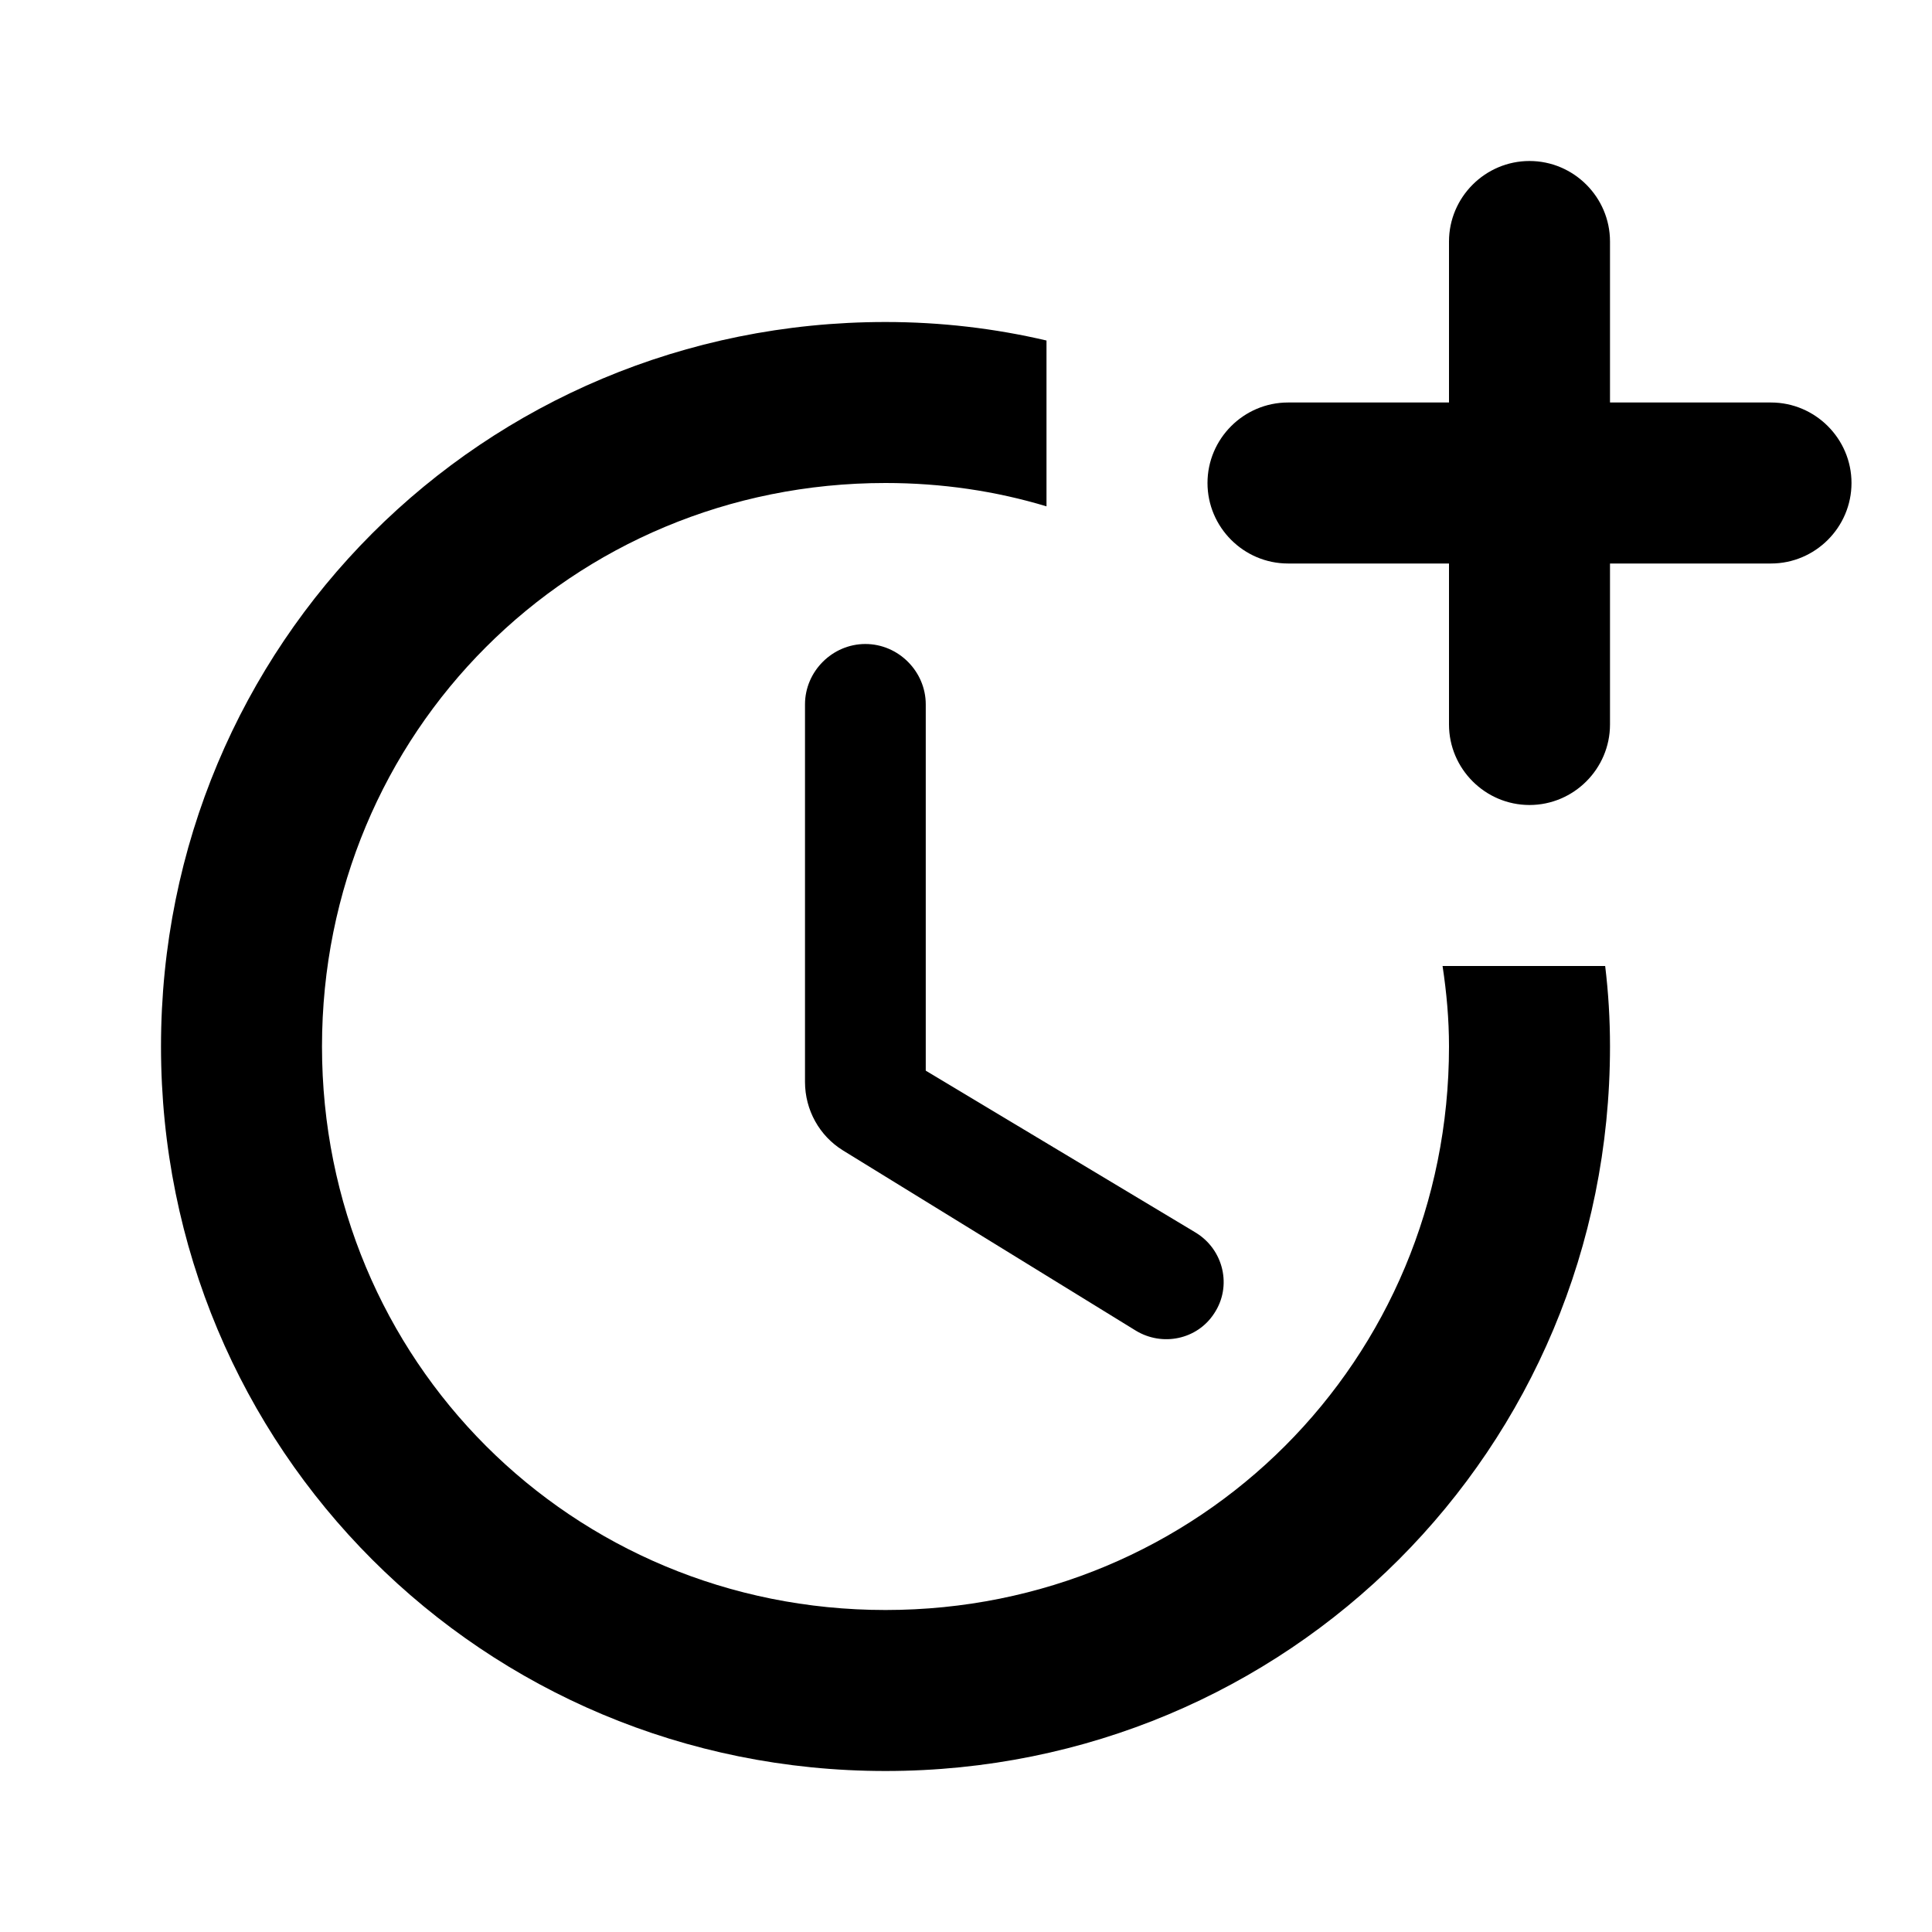 <svg focusable="false" viewBox="0 0 24 24" tabindex="-1" xmlns="http://www.w3.org/2000/svg" fill="currentColor"><path d="M10.75 8c-.41 0-.75.34-.75.75v4.69c0 .35.18.67.47.85l3.64 2.24c.33.2.76.11.97-.21.23-.34.12-.8-.23-1.01L11.5 13.3V8.75c0-.41-.34-.75-.75-.75z"></path><path d="M17.92 12c.05.33.08.66.08 1 0 3.9-3.1 7-7 7s-7-3.1-7-7 3.1-7 7-7c.7 0 1.37.1 2 .29V4.23c-.64-.15-1.31-.23-2-.23-5 0-9 4-9 9s4 9 9 9 9-4 9-9c0-.34-.02-.67-.06-1h-2.02z"></path><path d="M22 5h-2V3c0-.55-.45-1-1-1s-1 .45-1 1v2h-2c-.55 0-1 .45-1 1s.45 1 1 1h2v2c0 .55.45 1 1 1s1-.45 1-1V7h2c.55 0 1-.45 1-1s-.45-1-1-1z"></path></svg>